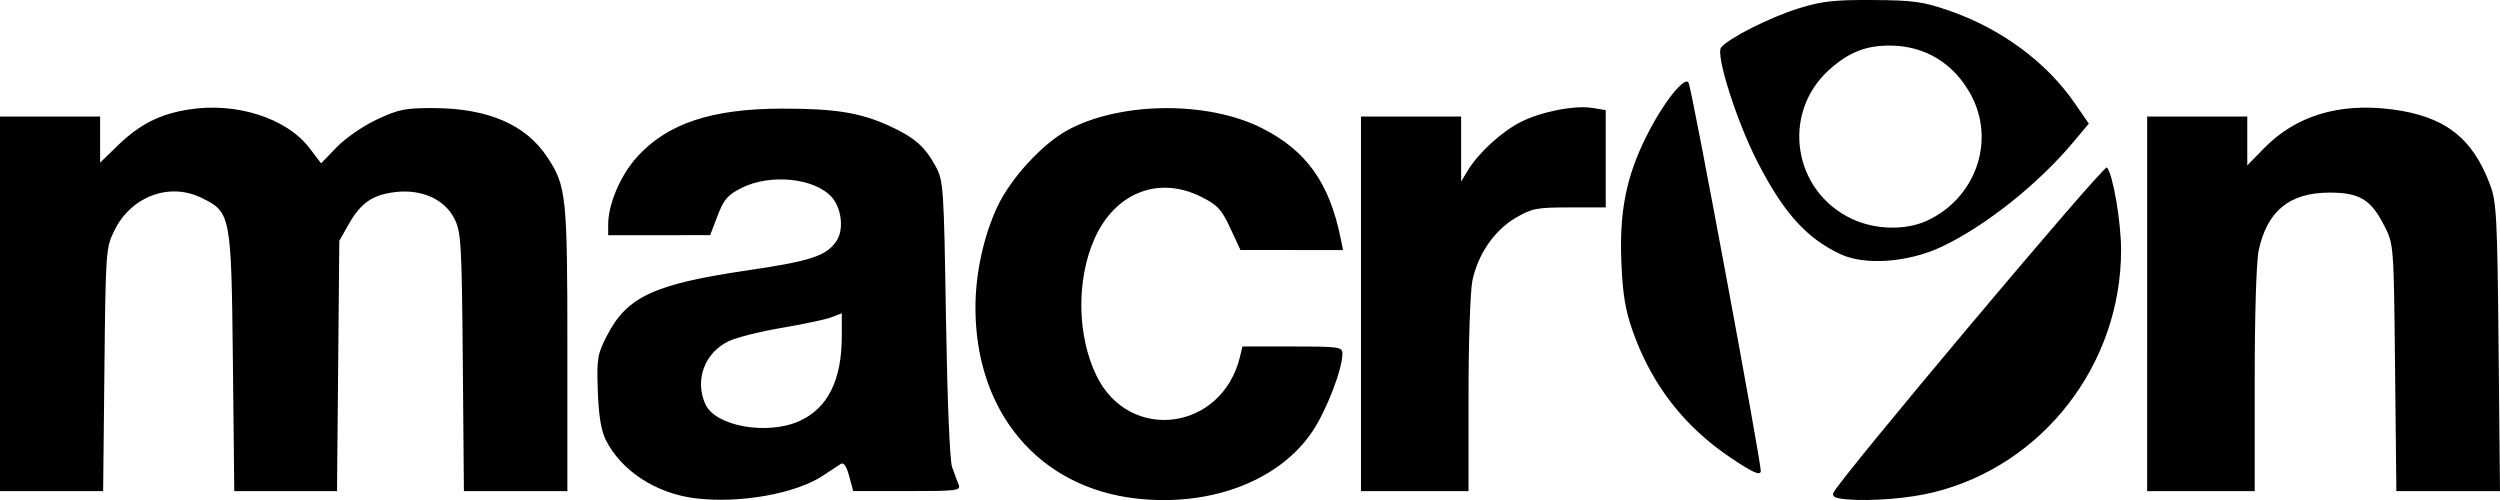 <?xml version="1.0" encoding="UTF-8" standalone="no"?>
<!-- Created with Inkscape (http://www.inkscape.org/) -->

<svg
   xmlns:dc="http://purl.org/dc/elements/1.1/"
   xmlns:cc="http://creativecommons.org/ns#"
   xmlns:rdf="http://www.w3.org/1999/02/22-rdf-syntax-ns#"
   xmlns:svg="http://www.w3.org/2000/svg"
   xmlns="http://www.w3.org/2000/svg"
   xmlns:sodipodi="http://sodipodi.sourceforge.net/DTD/sodipodi-0.dtd"
   xmlns:inkscape="http://www.inkscape.org/namespaces/inkscape"
   version="1.2"
   width="1595.657"
   height="319.193"
   id="svg2"
   inkscape:version="0.91 r13725"
   sodipodi:docname="logo_macron.svg">
  <sodipodi:namedview
     pagecolor="#ffffff"
     bordercolor="#666666"
     borderopacity="1"
     objecttolerance="10"
     gridtolerance="10"
     guidetolerance="10"
     inkscape:pageopacity="0"
     inkscape:pageshadow="2"
     inkscape:window-width="1414"
     inkscape:window-height="785"
     id="namedview27"
     showgrid="false"
     fit-margin-top="0"
     fit-margin-left="0"
     fit-margin-right="0"
     fit-margin-bottom="0"
     inkscape:zoom="0.24756139"
     inkscape:cx="315.62588"
     inkscape:cy="-20.766183"
     inkscape:window-x="0"
     inkscape:window-y="0"
     inkscape:window-maximized="0"
     inkscape:current-layer="svg2" />
  <defs
     id="defs4" />
  <path
     inkscape:connector-curvature="0"
     style="fill:#000000;stroke:none"
     id="path3277"
     d="m 443.469,318.013 c -25.054,-3.179 -47.204,-17.748 -56.918,-37.437 -2.898,-5.875 -4.456,-15.555 -4.993,-31.025 -0.722,-20.818 -0.286,-23.442 5.878,-35.385 12.831,-24.856 29.976,-32.798 89.871,-41.629 40.637,-5.992 50.36,-9.239 56.717,-18.941 4.682,-7.146 3.152,-20.679 -3.137,-27.745 -10.899,-12.244 -39.24,-15.142 -57.589,-5.889 -8.878,4.477 -11.316,7.302 -15.295,17.726 l -4.734,12.4 -32.545,0.026 -32.545,0.026 0,-6.829 c 0,-13.008 7.78,-31.286 18.296,-42.982 19.335,-21.505 47.742,-30.978 92.95,-30.995 33.852,-0.013 49.762,2.575 68.461,11.136 15.769,7.219 22.596,13.228 29.405,25.881 4.871,9.051 5.157,13.318 6.491,97.044 0.822,51.6 2.423,90.494 3.896,94.677 1.375,3.905 3.257,8.965 4.183,11.243 1.557,3.832 -0.896,4.142 -32.799,4.142 l -34.483,0 -2.569,-9.539 c -1.733,-6.436 -3.495,-8.972 -5.417,-7.795 -1.567,0.96 -6.497,4.213 -10.957,7.231 -17.367,11.749 -53.828,18.254 -82.166,14.658 z m 66.88,-49.321 c 17.985,-8.167 26.907,-26.055 26.932,-53.995 l 0.014,-14.735 -6.509,2.506 c -3.58,1.379 -17.785,4.415 -31.567,6.748 -13.782,2.333 -29.086,6.152 -34.008,8.488 -15.512,7.361 -22.003,24.894 -14.949,40.378 6.394,14.032 39.628,19.9 60.088,10.609 z m 215.116,49.527 c -62.368,-6.987 -102.879,-54.997 -102.879,-121.924 0,-21.638 5.211,-45.613 13.994,-64.381 8.407,-17.965 28.663,-40.059 44.758,-48.819 33.481,-18.223 89.32,-18.835 124.008,-1.361 28.401,14.307 43.093,34.808 50.294,70.181 l 1.566,7.693 -32.733,-0.025 -32.733,-0.025 -6.493,-13.957 c -5.639,-12.121 -8.114,-14.765 -18.808,-20.094 -27.087,-13.498 -54.902,-2.427 -67.931,27.039 -11.567,26.159 -11.052,61.657 1.263,87.118 20.892,43.193 80.282,35.414 91.679,-12.007 l 1.565,-6.509 31.909,0 c 29.739,0 31.909,0.305 31.909,4.484 0,9.934 -10.067,36.111 -19.075,49.601 -21.07,31.553 -64.826,48.303 -112.29,42.986 z m 453.662,0.524 c -7.517,-0.617 -9.923,-1.712 -9.008,-4.097 3.009,-7.84 172.662,-209.694 174.607,-207.748 3.787,3.786 9.077,34.508 9.077,52.71 0,72.957 -49.77,137.302 -119.585,154.604 -15.592,3.864 -39.381,5.821 -55.092,4.531 z M 0,193.928 0,74.398 l 31.954,0 31.954,0 0,14.704 0,14.704 11.243,-10.909 c 13.967,-13.553 26.629,-20.001 45.122,-22.979 30.417,-4.899 62.737,5.433 77.389,24.738 l 7.292,9.607 9.967,-10.33 c 5.63,-5.835 16.807,-13.531 25.686,-17.686 13.884,-6.497 18.116,-7.345 36.254,-7.26 34.644,0.162 58.704,10.533 72.379,31.198 12.278,18.553 12.901,24.474 12.901,122.521 l 0,90.751 -33.023,0 -33.023,0 -0.706,-82.251 c -0.649,-75.637 -1.073,-82.99 -5.269,-91.446 -6.203,-12.499 -20.898,-19.172 -37.806,-17.17 -14.56,1.724 -22.021,6.892 -29.822,20.657 l -5.917,10.442 -0.735,79.884 -0.735,79.884 -32.785,0 -32.785,0 -0.885,-82.251 c -1.016,-94.513 -1.272,-95.839 -20.254,-105.028 -20.46,-9.904 -44.68,-0.779 -55.327,20.845 -5.5,11.172 -5.628,12.947 -6.423,88.916 l -0.81,77.517 -32.919,0 -32.918,0 z m 868.664,0 0,-119.53 31.954,0 31.954,0 0.01,20.711 0.01,20.711 4.471,-7.332 c 6.723,-11.025 21.418,-24.445 33.478,-30.573 13.139,-6.676 34.444,-10.861 45.863,-9.008 l 8.48,1.376 0,31.052 0,31.052 -23.078,0 c -21.086,0 -24.064,0.58 -34.504,6.716 -13.472,7.919 -23.878,22.984 -27.482,39.788 -1.407,6.562 -2.513,38.747 -2.513,73.142 l 0,61.424 -34.321,0 -34.321,0 0,-119.53 z m 501.79,0 0,-119.53 31.954,0 31.954,0 0,15.602 0,15.602 10.401,-10.702 c 20.321,-20.909 47.879,-29.399 81.573,-25.132 33.791,4.28 51.638,17.891 62.925,47.99 4.197,11.191 4.676,20.269 5.498,103.981 l 0.9,91.719 -33.072,0 -33.072,0 -0.829,-78.701 c -0.827,-78.473 -0.846,-78.734 -6.746,-90.412 -8.593,-17.007 -15.839,-21.429 -35.094,-21.411 -25.496,0.023 -39.803,11.694 -45.204,36.876 -1.494,6.966 -2.545,41.133 -2.545,82.756 l 0,70.891 -34.321,0 -34.321,0 z m -265.597,98.388 c -29.925,-20.028 -50.703,-46.849 -62.77,-81.028 -4.721,-13.37 -6.381,-23.429 -7.222,-43.757 -1.349,-32.601 3.075,-54.8 16.115,-80.853 10.74,-21.457 24.855,-39.09 26.884,-33.583 2.72,7.386 46.682,244.279 45.981,247.774 -0.559,2.785 -5.111,0.734 -18.988,-8.553 z m 69.887,-130.065 c -21.778,-10.206 -36.376,-26.441 -53.084,-59.037 -13.333,-26.012 -26.81,-68.5 -23.134,-72.93 5.024,-6.053 31.228,-19.266 49.436,-24.926 14.8,-4.601 22.672,-5.49 47.339,-5.344 25.836,0.153 31.984,1 48.499,6.683 33.269,11.448 62.267,32.792 80.477,59.232 l 8.936,12.975 -9.814,11.722 c -22.643,27.044 -56.597,53.993 -84.455,67.029 -21.14,9.893 -48.69,11.865 -64.2,4.596 z m 54.93,-21.275 c 31.332,-14.233 44.274,-51.105 28.263,-80.522 -11.019,-20.245 -29.452,-31.368 -51.985,-31.368 -15.261,0 -26.23,4.419 -38.51,15.513 -30.777,27.805 -23.066,77.596 14.744,95.203 14.734,6.861 33.924,7.335 47.488,1.174 z"
     sodipodi:nodetypes="csssssssscccssssssssscscscccccssssccsssssscccssssccsssscsssscccccccssscssssscccsssscccccssssccccccccccssccccsssscccccccccccsssscccsssssccccssssssssscsssscsssssssss" />
</svg>
